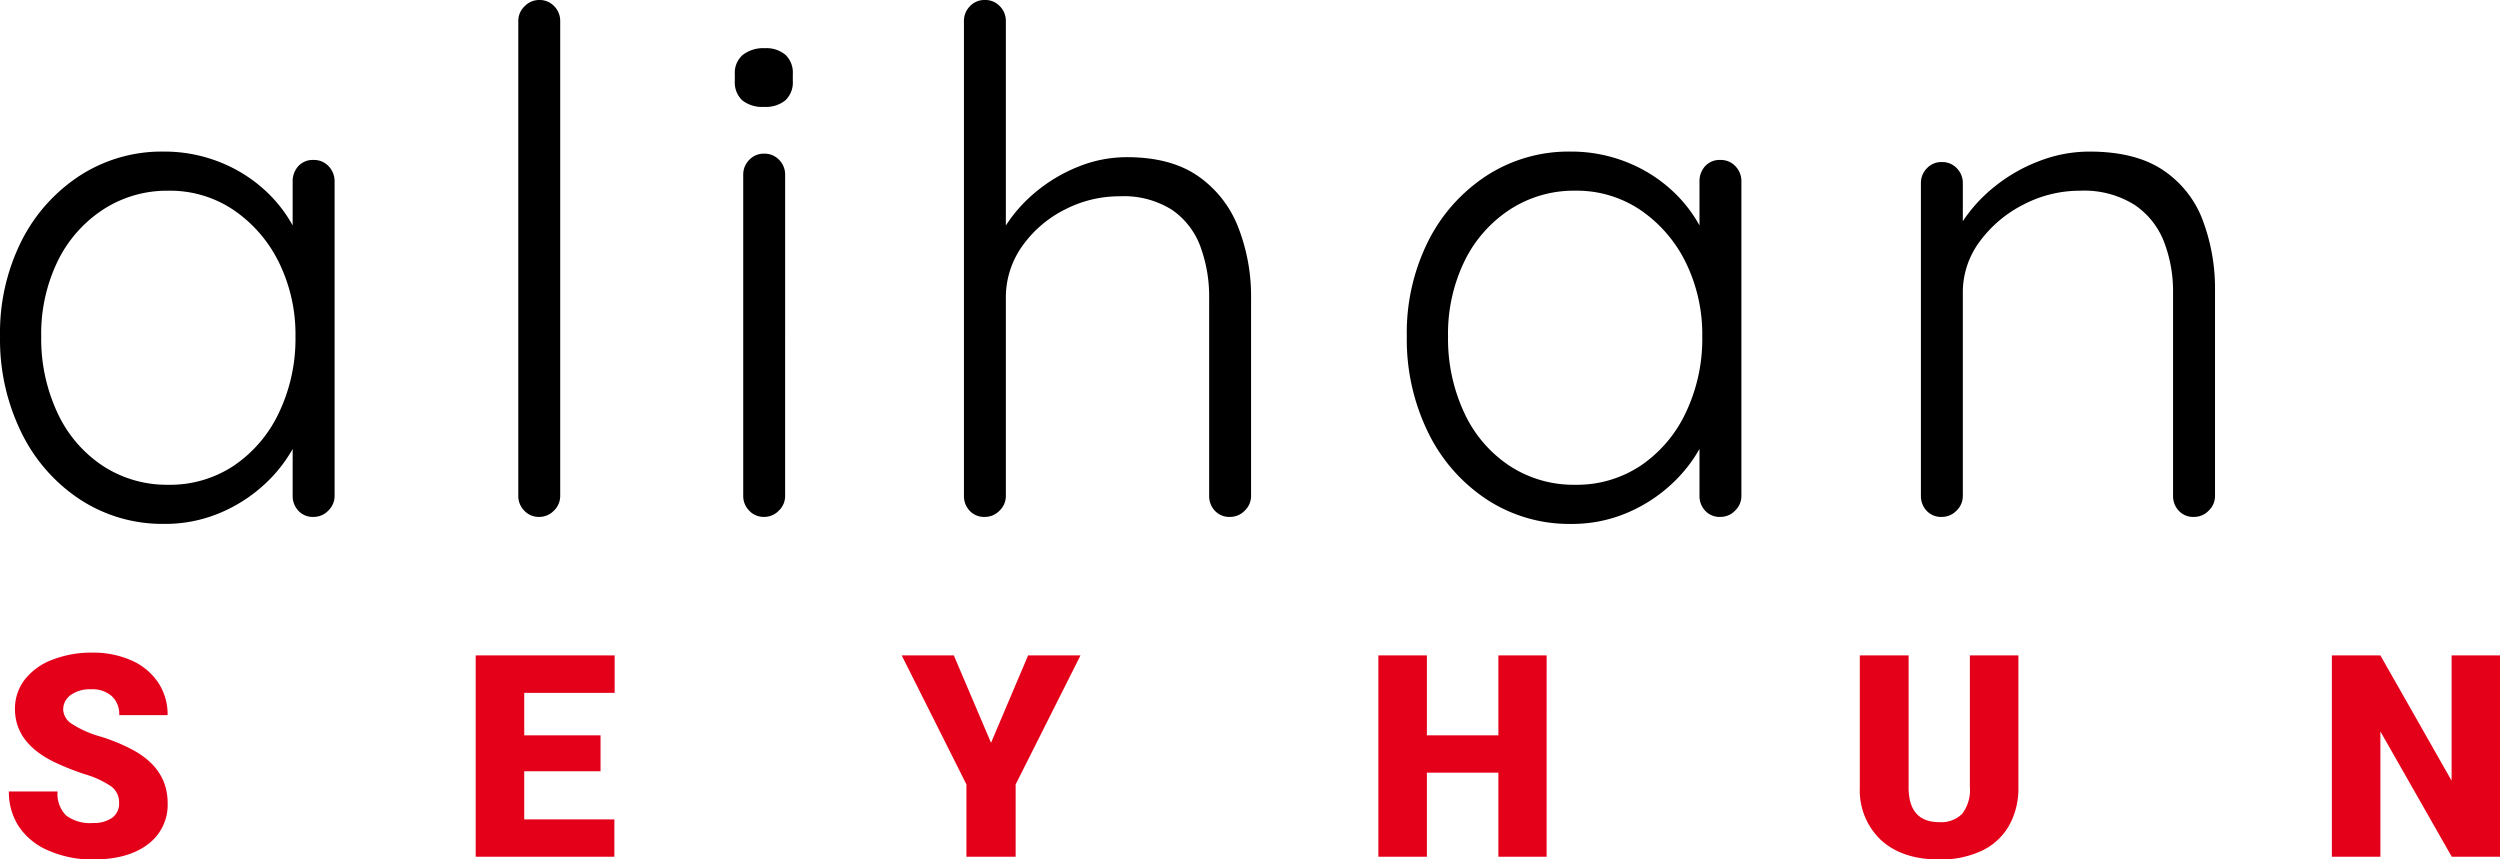 <svg id="alihan-seyhun-logo" xmlns="http://www.w3.org/2000/svg" width="397.271" height="136.579" viewBox="0 0 397.271 136.579">
  <path id="Path_1" data-name="Path 1" d="M54.834-56.721a3.142,3.142,0,0,1,2.386,1,3.424,3.424,0,0,1,.944,2.442V-3.33a3.2,3.2,0,0,1-1,2.331,3.2,3.2,0,0,1-2.331,1,3.1,3.1,0,0,1-2.442-1A3.4,3.4,0,0,1,51.5-3.33V-16.539l1.887-.888A13.359,13.359,0,0,1,51.671-11.1a22.91,22.91,0,0,1-4.718,5.994A24.172,24.172,0,0,1,39.9-.611,22.343,22.343,0,0,1,31.08,1.11,23.9,23.9,0,0,1,17.7-2.775,26.7,26.7,0,0,1,8.381-13.431,33.532,33.532,0,0,1,5-28.638,32.564,32.564,0,0,1,8.436-43.9,26.7,26.7,0,0,1,17.76-54.279a23.942,23.942,0,0,1,13.209-3.774A23.835,23.835,0,0,1,39.9-56.388a23.266,23.266,0,0,1,7.271,4.551,21.738,21.738,0,0,1,4.884,6.6,17.7,17.7,0,0,1,1.776,7.715L51.5-39.183v-14.1a3.545,3.545,0,0,1,.888-2.442A3.1,3.1,0,0,1,54.834-56.721ZM31.746-5.106A18.293,18.293,0,0,0,42.18-8.158a20.84,20.84,0,0,0,7.16-8.436,27.259,27.259,0,0,0,2.608-12.044A25.948,25.948,0,0,0,49.34-40.4a21.518,21.518,0,0,0-7.16-8.325,18.058,18.058,0,0,0-10.434-3.108,18.616,18.616,0,0,0-10.379,3,20.514,20.514,0,0,0-7.215,8.214,26.459,26.459,0,0,0-2.609,11.988A27.758,27.758,0,0,0,14.1-16.595a20.289,20.289,0,0,0,7.16,8.436A18.557,18.557,0,0,0,31.746-5.106ZM94.017-3.33a3.2,3.2,0,0,1-1,2.331,3.2,3.2,0,0,1-2.331,1A3.142,3.142,0,0,1,88.3-1a3.288,3.288,0,0,1-.944-2.331V-78.81a3.2,3.2,0,0,1,1-2.331,3.2,3.2,0,0,1,2.331-1,3.142,3.142,0,0,1,2.386,1,3.288,3.288,0,0,1,.944,2.331Zm35.742,0a3.2,3.2,0,0,1-1,2.331,3.2,3.2,0,0,1-2.331,1,3.142,3.142,0,0,1-2.386-1A3.288,3.288,0,0,1,123.1-3.33V-54.39a3.288,3.288,0,0,1,.944-2.331,3.142,3.142,0,0,1,2.386-1,3.142,3.142,0,0,1,2.387,1,3.288,3.288,0,0,1,.943,2.331Zm-3.33-61.827a5.065,5.065,0,0,1-3.5-1.055,3.906,3.906,0,0,1-1.165-3.052v-1.11a3.733,3.733,0,0,1,1.276-3.053,5.329,5.329,0,0,1,3.5-1.054,4.708,4.708,0,0,1,3.274,1.054,3.906,3.906,0,0,1,1.165,3.053v1.11a3.906,3.906,0,0,1-1.165,3.052A4.884,4.884,0,0,1,126.429-65.157Zm57.609,7.992q6.993,0,11.322,3a17.586,17.586,0,0,1,6.382,8.1A30.087,30.087,0,0,1,203.8-34.743V-3.33A3.2,3.2,0,0,1,202.8-1a3.2,3.2,0,0,1-2.331,1,3.1,3.1,0,0,1-2.442-1,3.4,3.4,0,0,1-.888-2.331V-34.743a23.043,23.043,0,0,0-1.387-8.214,12.176,12.176,0,0,0-4.5-5.827,14.317,14.317,0,0,0-8.325-2.164,18.862,18.862,0,0,0-8.824,2.164,18.348,18.348,0,0,0-6.716,5.827,14.031,14.031,0,0,0-2.553,8.214V-3.33a3.2,3.2,0,0,1-1,2.331,3.2,3.2,0,0,1-2.331,1,3.1,3.1,0,0,1-2.442-1,3.4,3.4,0,0,1-.888-2.331V-78.81a3.288,3.288,0,0,1,.943-2.331,3.142,3.142,0,0,1,2.387-1,3.142,3.142,0,0,1,2.387,1,3.288,3.288,0,0,1,.943,2.331v35.964l-2.553,3.885a14.942,14.942,0,0,1,2.164-6.715A22.962,22.962,0,0,1,169.5-51.56a24.971,24.971,0,0,1,6.882-4.107A20.6,20.6,0,0,1,184.038-57.165Zm94.35.444a3.142,3.142,0,0,1,2.386,1,3.424,3.424,0,0,1,.944,2.442V-3.33a3.2,3.2,0,0,1-1,2.331,3.2,3.2,0,0,1-2.331,1,3.1,3.1,0,0,1-2.442-1,3.4,3.4,0,0,1-.888-2.331V-16.539l1.887-.888a13.359,13.359,0,0,1-1.72,6.327,22.909,22.909,0,0,1-4.717,5.994,24.173,24.173,0,0,1-7.048,4.5,22.343,22.343,0,0,1-8.825,1.721,23.9,23.9,0,0,1-13.376-3.885,26.7,26.7,0,0,1-9.324-10.656,33.532,33.532,0,0,1-3.385-15.207A32.564,32.564,0,0,1,231.99-43.9a26.7,26.7,0,0,1,9.324-10.379,23.942,23.942,0,0,1,13.209-3.774,23.835,23.835,0,0,1,8.936,1.665,23.266,23.266,0,0,1,7.27,4.551,21.738,21.738,0,0,1,4.884,6.6,17.7,17.7,0,0,1,1.776,7.715l-2.331-1.665v-14.1a3.545,3.545,0,0,1,.888-2.442A3.1,3.1,0,0,1,278.388-56.721ZM255.3-5.106a18.293,18.293,0,0,0,10.434-3.052,20.839,20.839,0,0,0,7.16-8.436A27.259,27.259,0,0,0,275.5-28.638,25.948,25.948,0,0,0,272.894-40.4a21.518,21.518,0,0,0-7.16-8.325A18.058,18.058,0,0,0,255.3-51.837a18.616,18.616,0,0,0-10.379,3,20.514,20.514,0,0,0-7.215,8.214A26.459,26.459,0,0,0,235.1-28.638a27.758,27.758,0,0,0,2.553,12.044,20.289,20.289,0,0,0,7.16,8.436A18.557,18.557,0,0,0,255.3-5.106ZM337-58.053q7.326,0,11.71,2.941a16.518,16.518,0,0,1,6.327,7.992,30.839,30.839,0,0,1,1.943,11.156V-3.33a3.2,3.2,0,0,1-1,2.331,3.2,3.2,0,0,1-2.331,1A3.1,3.1,0,0,1,351.2-1a3.4,3.4,0,0,1-.888-2.331v-32.3a21.929,21.929,0,0,0-1.443-8.1,12.486,12.486,0,0,0-4.717-5.883,15.062,15.062,0,0,0-8.6-2.22,19.353,19.353,0,0,0-9.046,2.22,19.58,19.58,0,0,0-6.938,5.883,13.463,13.463,0,0,0-2.664,8.1v32.3a3.2,3.2,0,0,1-1,2.331,3.2,3.2,0,0,1-2.331,1,3.1,3.1,0,0,1-2.442-1,3.4,3.4,0,0,1-.888-2.331V-53.058a3.288,3.288,0,0,1,.943-2.331,3.142,3.142,0,0,1,2.387-1,3.142,3.142,0,0,1,2.387,1,3.288,3.288,0,0,1,.944,2.331v9.324l-2.553,4a14.405,14.405,0,0,1,2.275-6.826,23.932,23.932,0,0,1,5.273-5.883,25.934,25.934,0,0,1,7.159-4.107A22.178,22.178,0,0,1,337-58.053Z" transform="translate(-4.995 82.14)"/>
  <path id="Path_2" data-name="Path 2" d="M18.918-8.5a3.169,3.169,0,0,0-1.2-2.637A14.884,14.884,0,0,0,13.513-13.1a40.368,40.368,0,0,1-4.922-1.956q-6.218-3.054-6.218-8.394a7.527,7.527,0,0,1,1.549-4.691A10.019,10.019,0,0,1,8.306-31.3a17.059,17.059,0,0,1,6.372-1.132,14.922,14.922,0,0,1,6.185,1.23,9.793,9.793,0,0,1,4.252,3.5,9.152,9.152,0,0,1,1.516,5.2H18.94a3.867,3.867,0,0,0-1.2-3.032A4.668,4.668,0,0,0,14.5-26.609a5.264,5.264,0,0,0-3.263.912,2.8,2.8,0,0,0-1.2,2.318,2.817,2.817,0,0,0,1.318,2.23A16.625,16.625,0,0,0,16-19.083a28.4,28.4,0,0,1,5.449,2.3q5.186,2.988,5.186,8.24a7.812,7.812,0,0,1-3.164,6.592Q20.3.439,14.788.439a17.219,17.219,0,0,1-7.042-1.4A10.618,10.618,0,0,1,3-4.779a9.962,9.962,0,0,1-1.593-5.592H9.141a4.906,4.906,0,0,0,1.329,3.79,6.283,6.283,0,0,0,4.318,1.219,4.964,4.964,0,0,0,3.021-.824A2.72,2.72,0,0,0,18.918-8.5Zm76.509-5.076H83.3v7.646H97.625V0H75.586V-31.992H97.668v5.955H83.3v6.746H95.427Zm62.051-4.526,5.889-13.887h8.328l-10.305,20.5V0h-7.822V-11.492l-10.283-20.5h8.284ZM245.764,0H238.1V-13.359h-11.36V0h-7.712V-31.992h7.712v12.7H238.1v-12.7h7.668Zm74.971-31.992v20.94a12.035,12.035,0,0,1-1.516,6.163,9.822,9.822,0,0,1-4.351,3.966,15.327,15.327,0,0,1-6.7,1.362q-5.845,0-9.207-3.032a10.814,10.814,0,0,1-3.428-8.306V-31.992h7.756v21.248q.132,5.251,4.878,5.251a4.721,4.721,0,0,0,3.625-1.318,6.162,6.162,0,0,0,1.23-4.285v-20.9ZM397.266,0H389.6L378.259-19.907V0h-7.712V-31.992h7.712l11.316,19.907V-31.992h7.69Z" transform="translate(0.005 136.14)" fill="#e5001a"/>
</svg>
